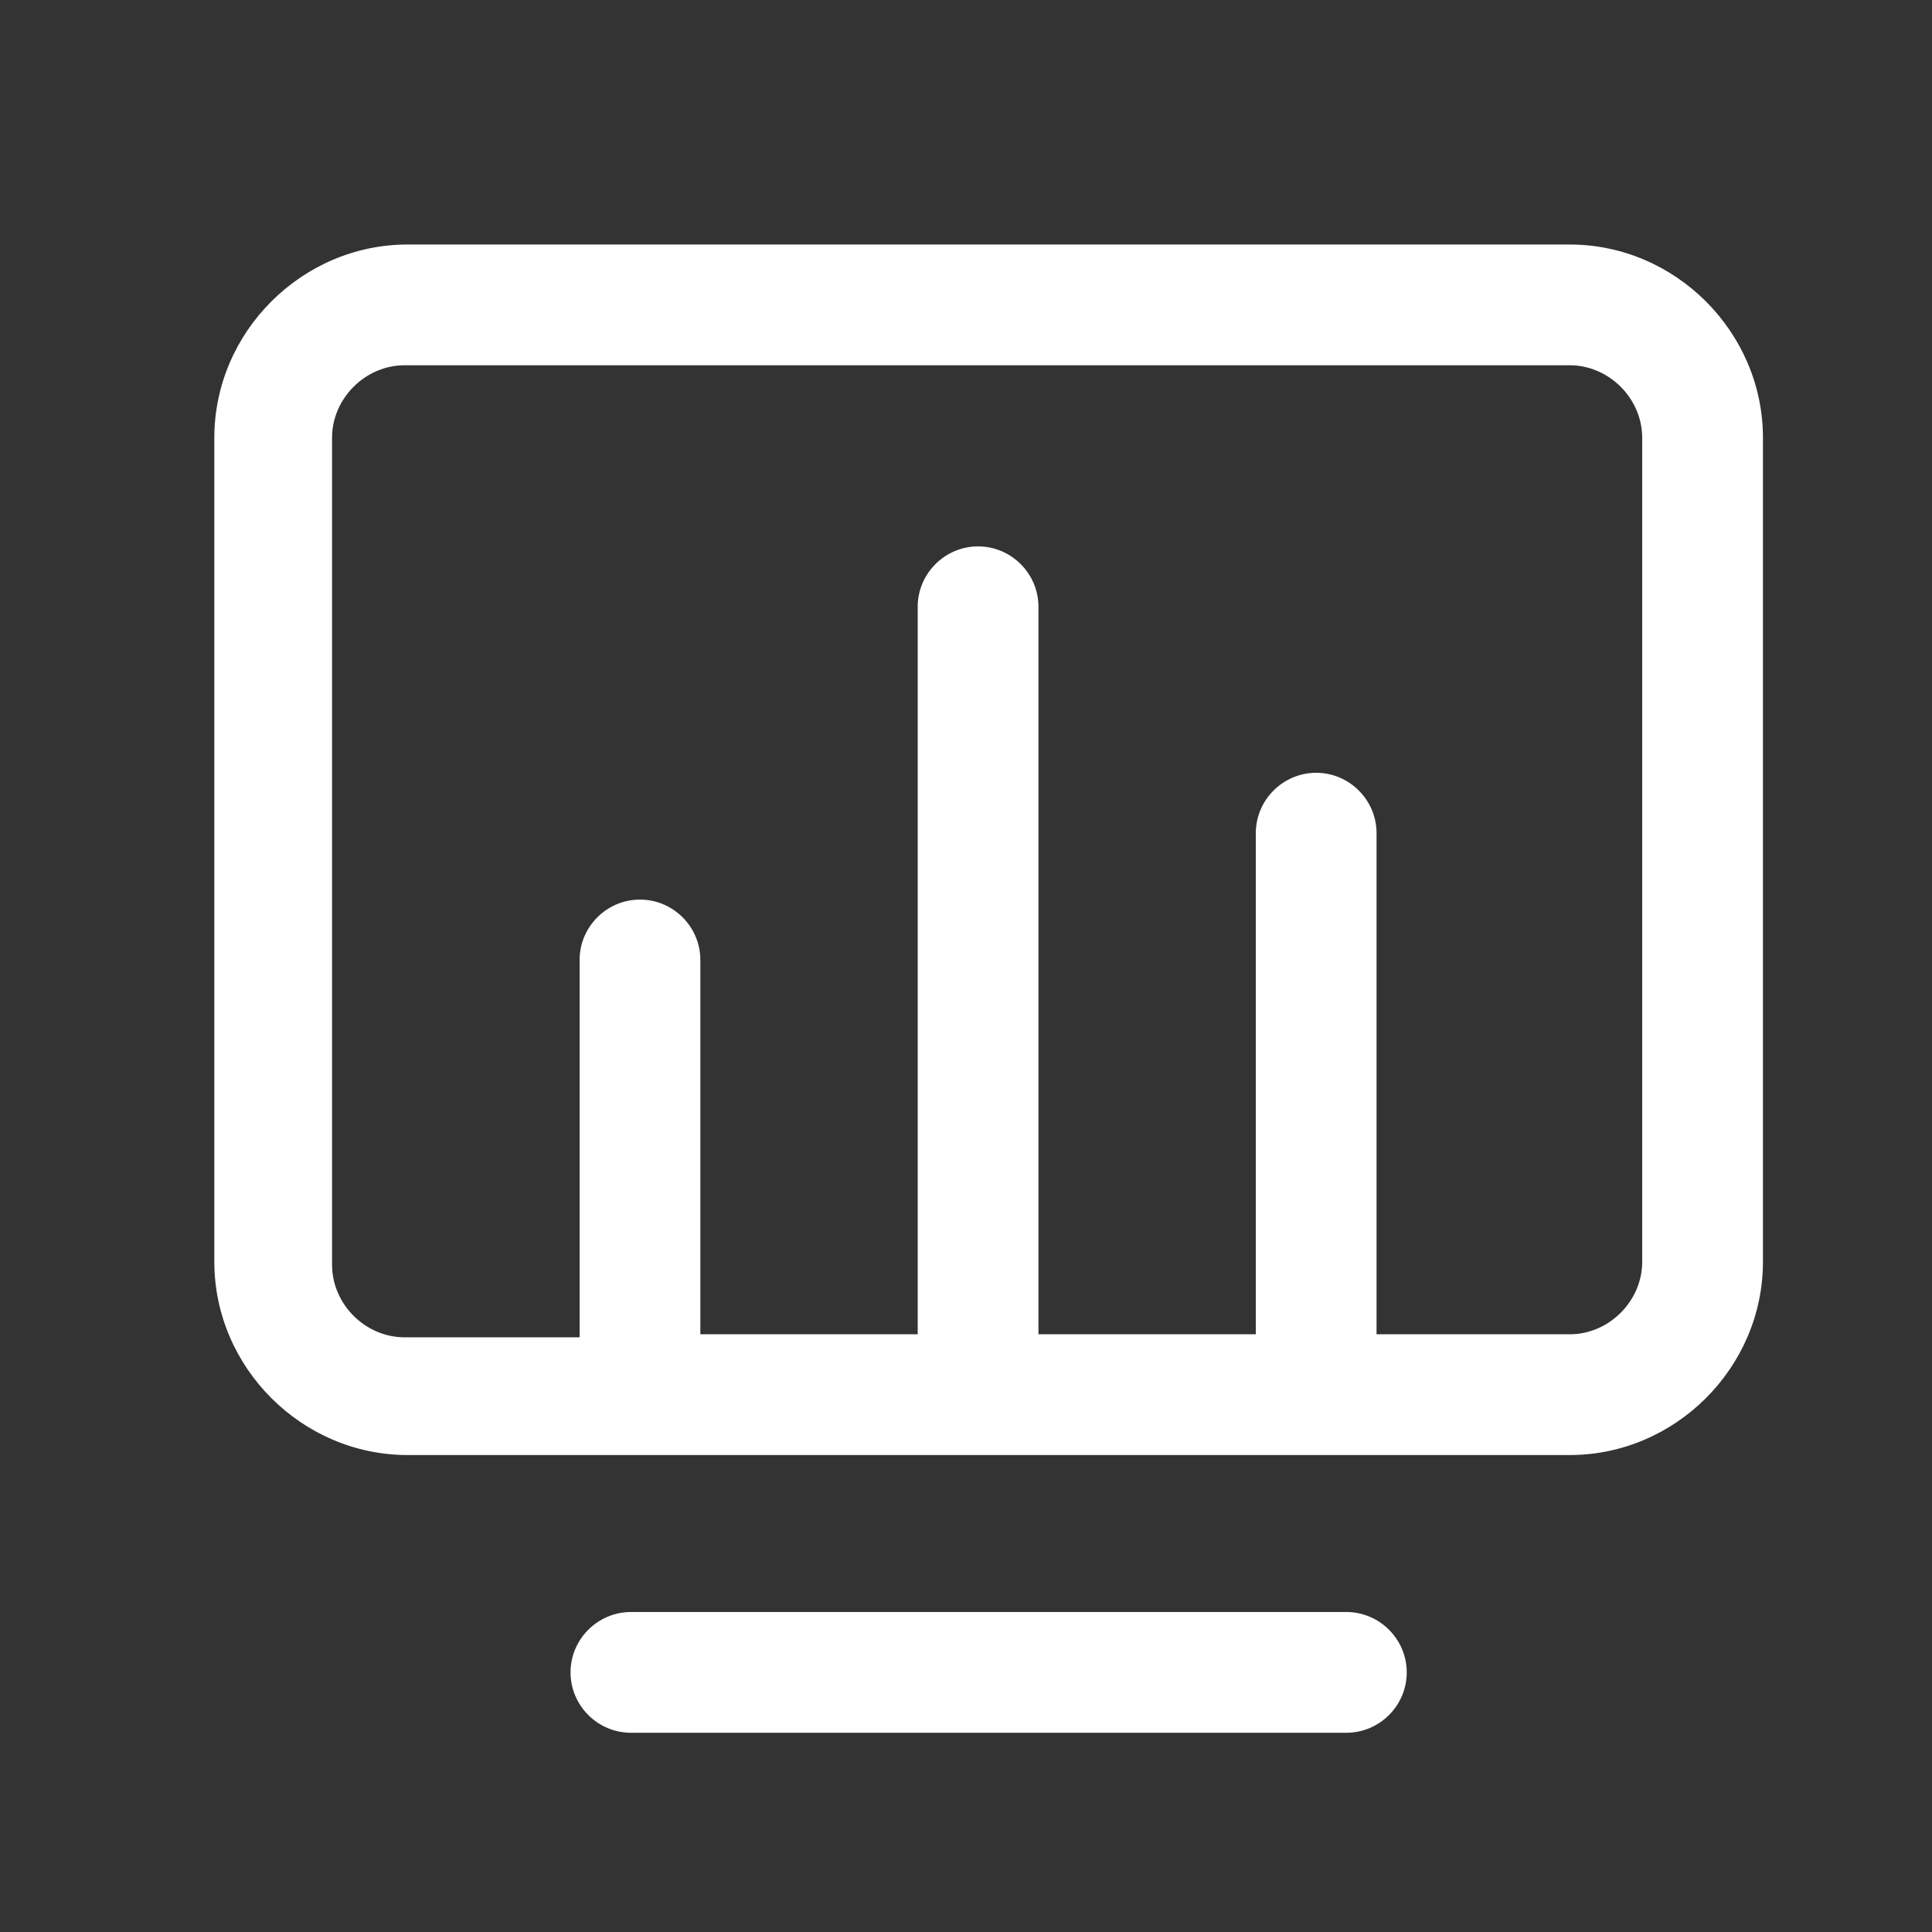 <?xml version="1.0" standalone="no"?><!DOCTYPE svg PUBLIC "-//W3C//DTD SVG 1.1//EN" "http://www.w3.org/Graphics/SVG/1.1/DTD/svg11.dtd"><svg t="1601202356875" class="icon" viewBox="0 0 1024 1024" version="1.1" xmlns="http://www.w3.org/2000/svg" p-id="1622" width="64" height="64"><rect x="0" y="0" width="1024" height="1024" fill="#333333" stroke="none"/><path d="M832 129.6H216c-56 0-102.4 46.4-102.4 102.4v436.8c0 56 46.4 102.4 102.4 102.4H832c56 0 102.4-46.4 102.4-102.4V232c0-56-46.4-102.4-102.4-102.4z m38.4 539.2c0 20.8-17.6 38.4-38.4 38.4h-102.4V441.6c0-17.6-14.4-32-32-32s-32 14.4-32 32v265.6h-115.2V321.6c0-17.6-14.4-32-32-32s-32 14.4-32 32v385.6h-115.2V508.8c0-17.6-14.4-32-32-32s-32 14.4-32 32v200h-92.8c-20.8 0-38.4-17.6-38.4-38.4V232c0-20.8 17.6-38.4 38.4-38.4H832c20.8 0 38.4 17.6 38.4 38.4v436.8zM713.6 854.4H334.4c-17.6 0-32 14.4-32 32s14.4 32 32 32h379.2c17.6 0 32-14.4 32-32s-14.4-32-32-32z" p-id="1623" fill="#ffffff"></path></svg>